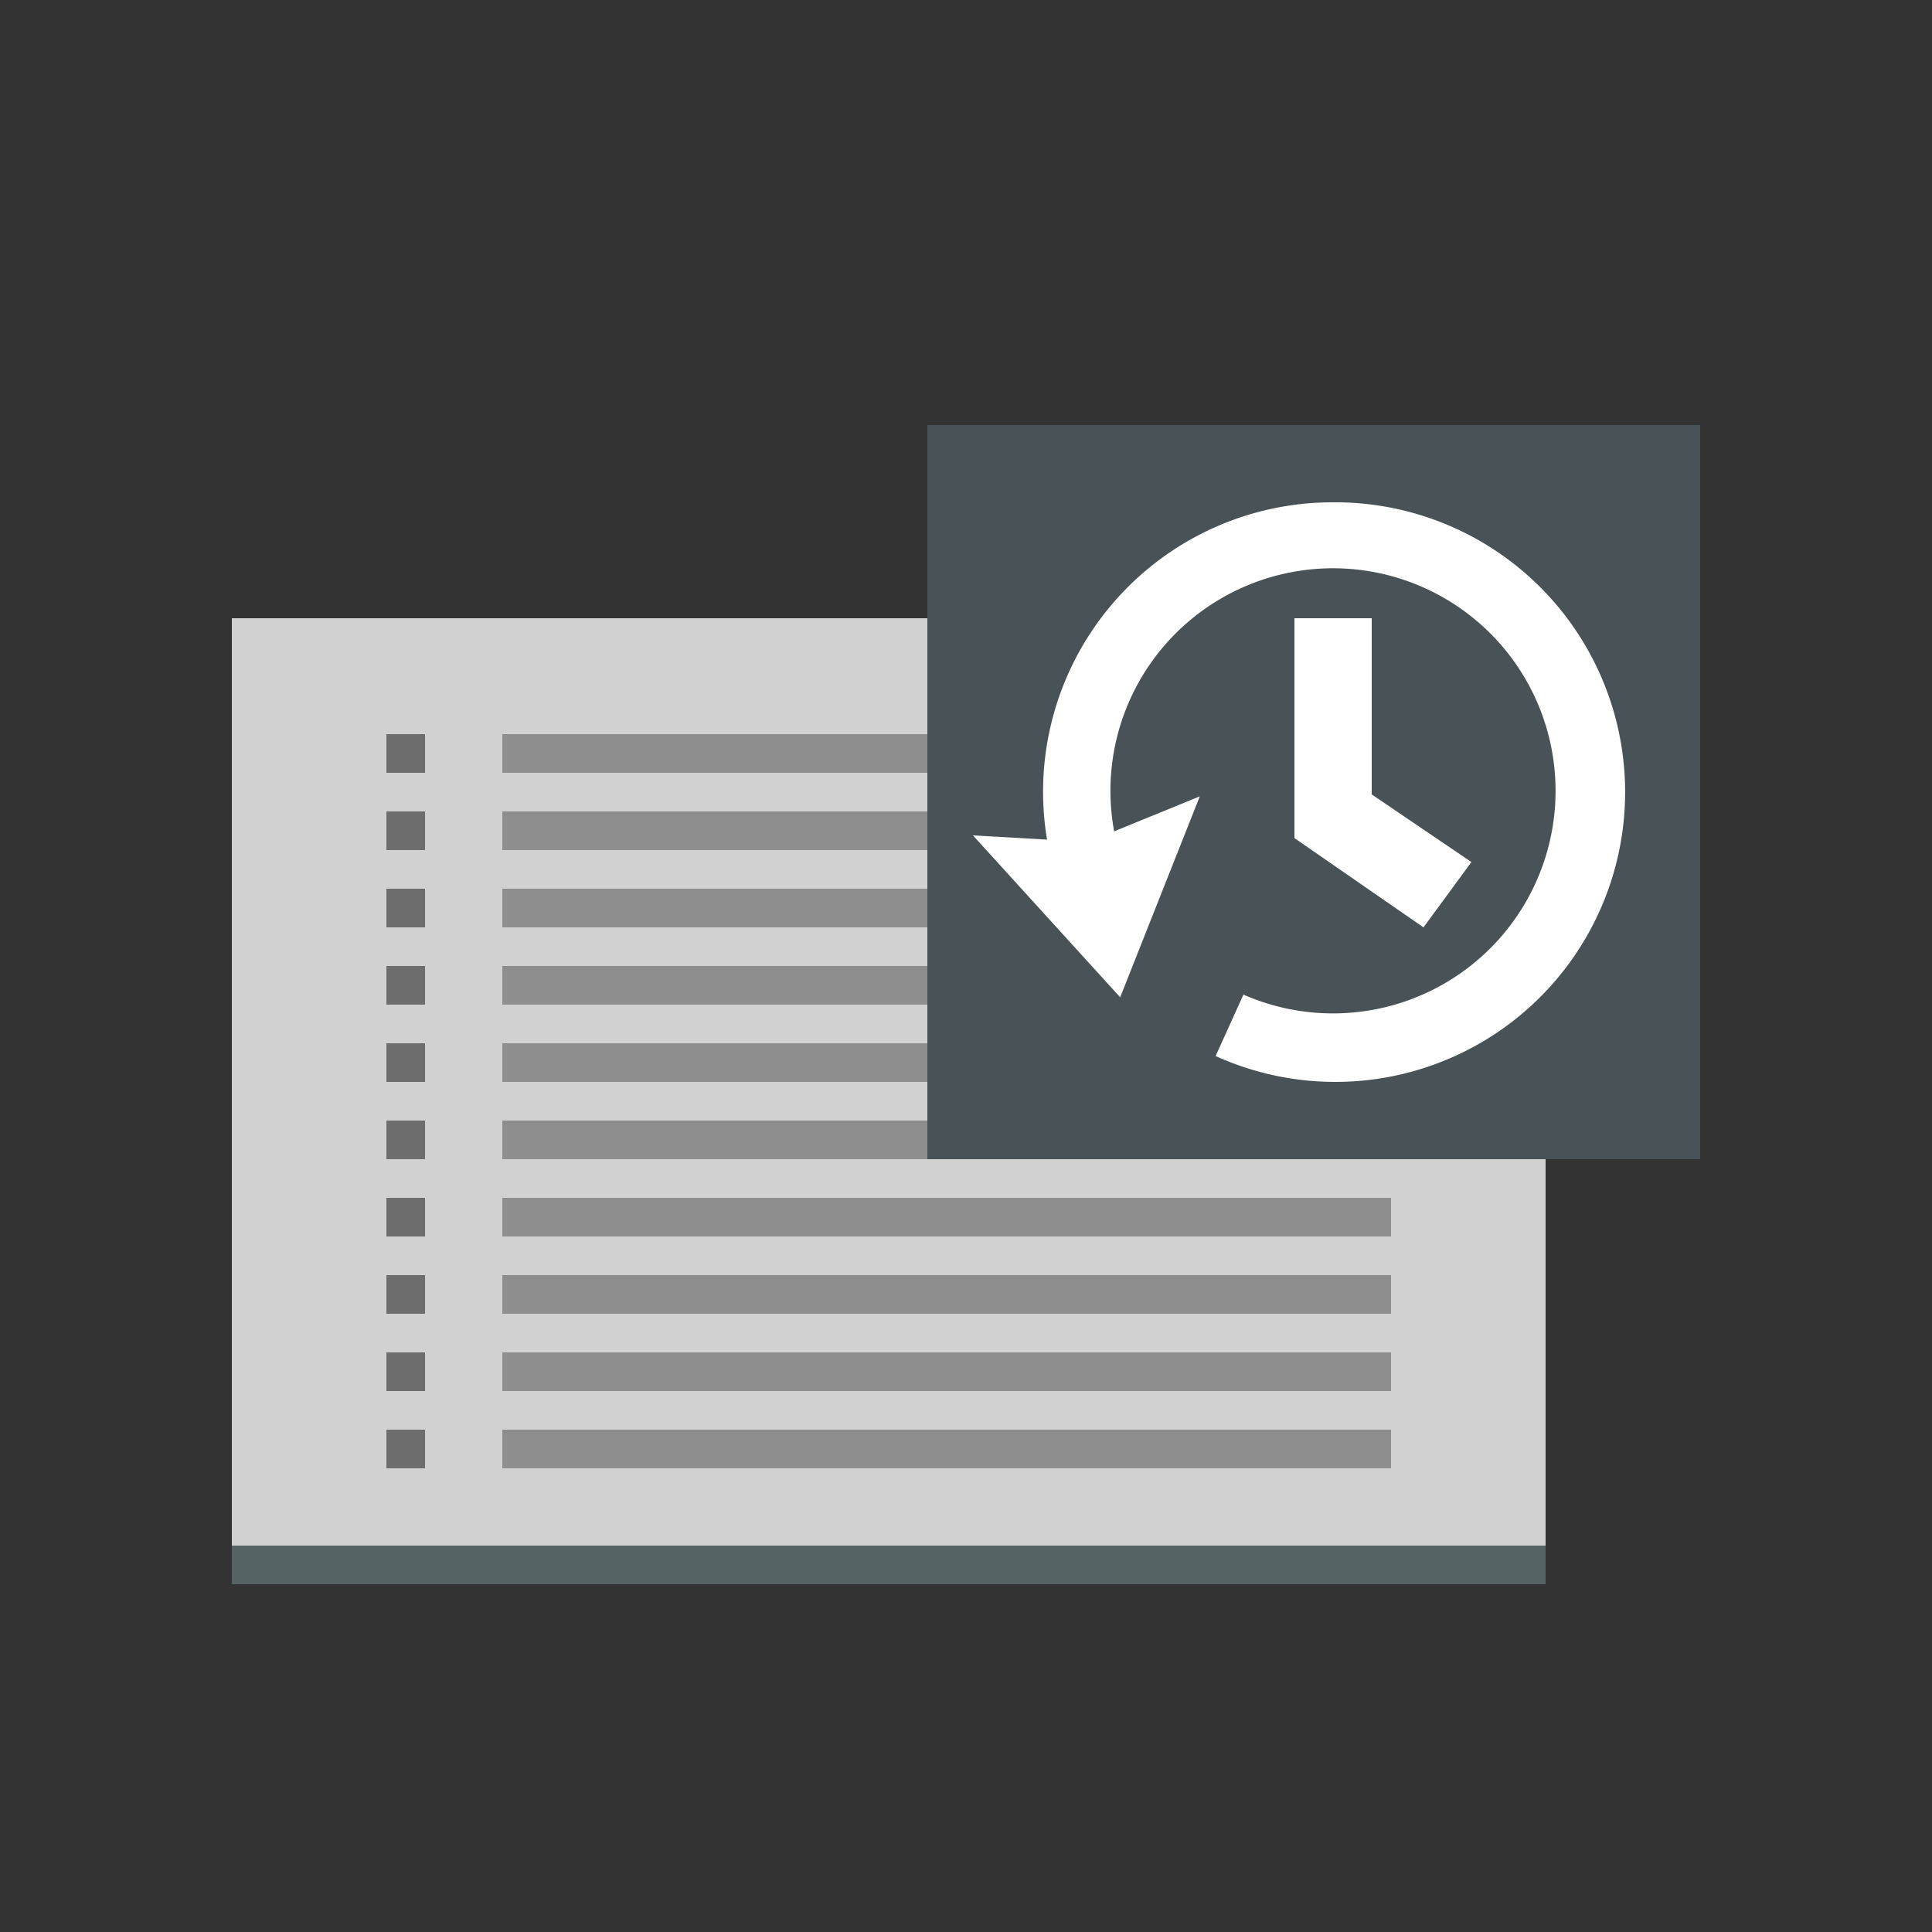 <svg id="Layer_1" data-name="Layer 1" xmlns="http://www.w3.org/2000/svg" viewBox="0 0 50 50"><rect x="0" y="0" width="50" height="50" fill="#333333" stroke="none"/><defs><style>.cls-1{fill:#d1d1d1;}.cls-2{fill:#8e8e8e;}.cls-3{fill:#495257;}.cls-4{fill:#556365;}.cls-5{fill:#fff;}.cls-6{fill:#6d6d6d;}</style></defs><title>dock_icon_14</title><rect class="cls-1" x="6" y="16" width="34" height="25"/><rect class="cls-2" x="13" y="35" width="23" height="1"/><rect class="cls-2" x="13" y="37" width="23" height="1"/><rect class="cls-2" x="13" y="31" width="23" height="1"/><rect class="cls-2" x="13" y="33" width="23" height="1"/><rect class="cls-2" x="13" y="27" width="23" height="1"/><rect class="cls-2" x="13" y="29" width="23" height="1"/><rect class="cls-2" x="13" y="23" width="23" height="1"/><rect class="cls-2" x="13" y="25" width="23" height="1"/><rect class="cls-2" x="13" y="19" width="23" height="1"/><rect class="cls-2" x="13" y="21" width="23" height="1"/><rect class="cls-3" x="24" y="11" width="20" height="19"/><rect class="cls-4" x="6" y="40" width="34" height="1"/><polygon class="cls-5" points="38.08 22.31 35.5 20.56 35.5 16 33.5 16 33.5 21.69 36.84 24 38.08 22.31"/><path class="cls-5" d="M34.5,13a7.49,7.49,0,0,0-6.95,10.32l1.63-.64a5.76,5.76,0,1,1,3,3.06l-.72,1.59A7.5,7.5,0,1,0,34.5,13Z"/><polygon class="cls-5" points="28.99 25.81 25.18 21.62 28.16 21.79 31.05 20.61 28.99 25.81"/><rect class="cls-5" x="10" y="19" width="1" height="1"/><polygon class="cls-6" points="11 19 10 19 10 20 11 20 11 19 11 19"/><rect class="cls-5" x="10" y="21" width="1" height="1"/><polygon class="cls-6" points="11 21 10 21 10 22 11 22 11 21 11 21"/><rect class="cls-5" x="10" y="23" width="1" height="1"/><polygon class="cls-6" points="11 23 10 23 10 24 11 24 11 23 11 23"/><rect class="cls-5" x="10" y="25" width="1" height="1"/><polygon class="cls-6" points="11 25 10 25 10 26 11 26 11 25 11 25"/><rect class="cls-5" x="10" y="27" width="1" height="1"/><polygon class="cls-6" points="11 27 10 27 10 28 11 28 11 27 11 27"/><rect class="cls-5" x="10" y="29" width="1" height="1"/><polygon class="cls-6" points="11 29 10 29 10 30 11 30 11 29 11 29"/><rect class="cls-5" x="10" y="31" width="1" height="1"/><polygon class="cls-6" points="11 31 10 31 10 32 11 32 11 31 11 31"/><rect class="cls-5" x="10" y="33" width="1" height="1"/><polygon class="cls-6" points="11 33 10 33 10 34 11 34 11 33 11 33"/><rect class="cls-5" x="10" y="35" width="1" height="1"/><polygon class="cls-6" points="11 35 10 35 10 36 11 36 11 35 11 35"/><rect class="cls-5" x="10" y="37" width="1" height="1"/><polygon class="cls-6" points="11 37 10 37 10 38 11 38 11 37 11 37"/></svg>